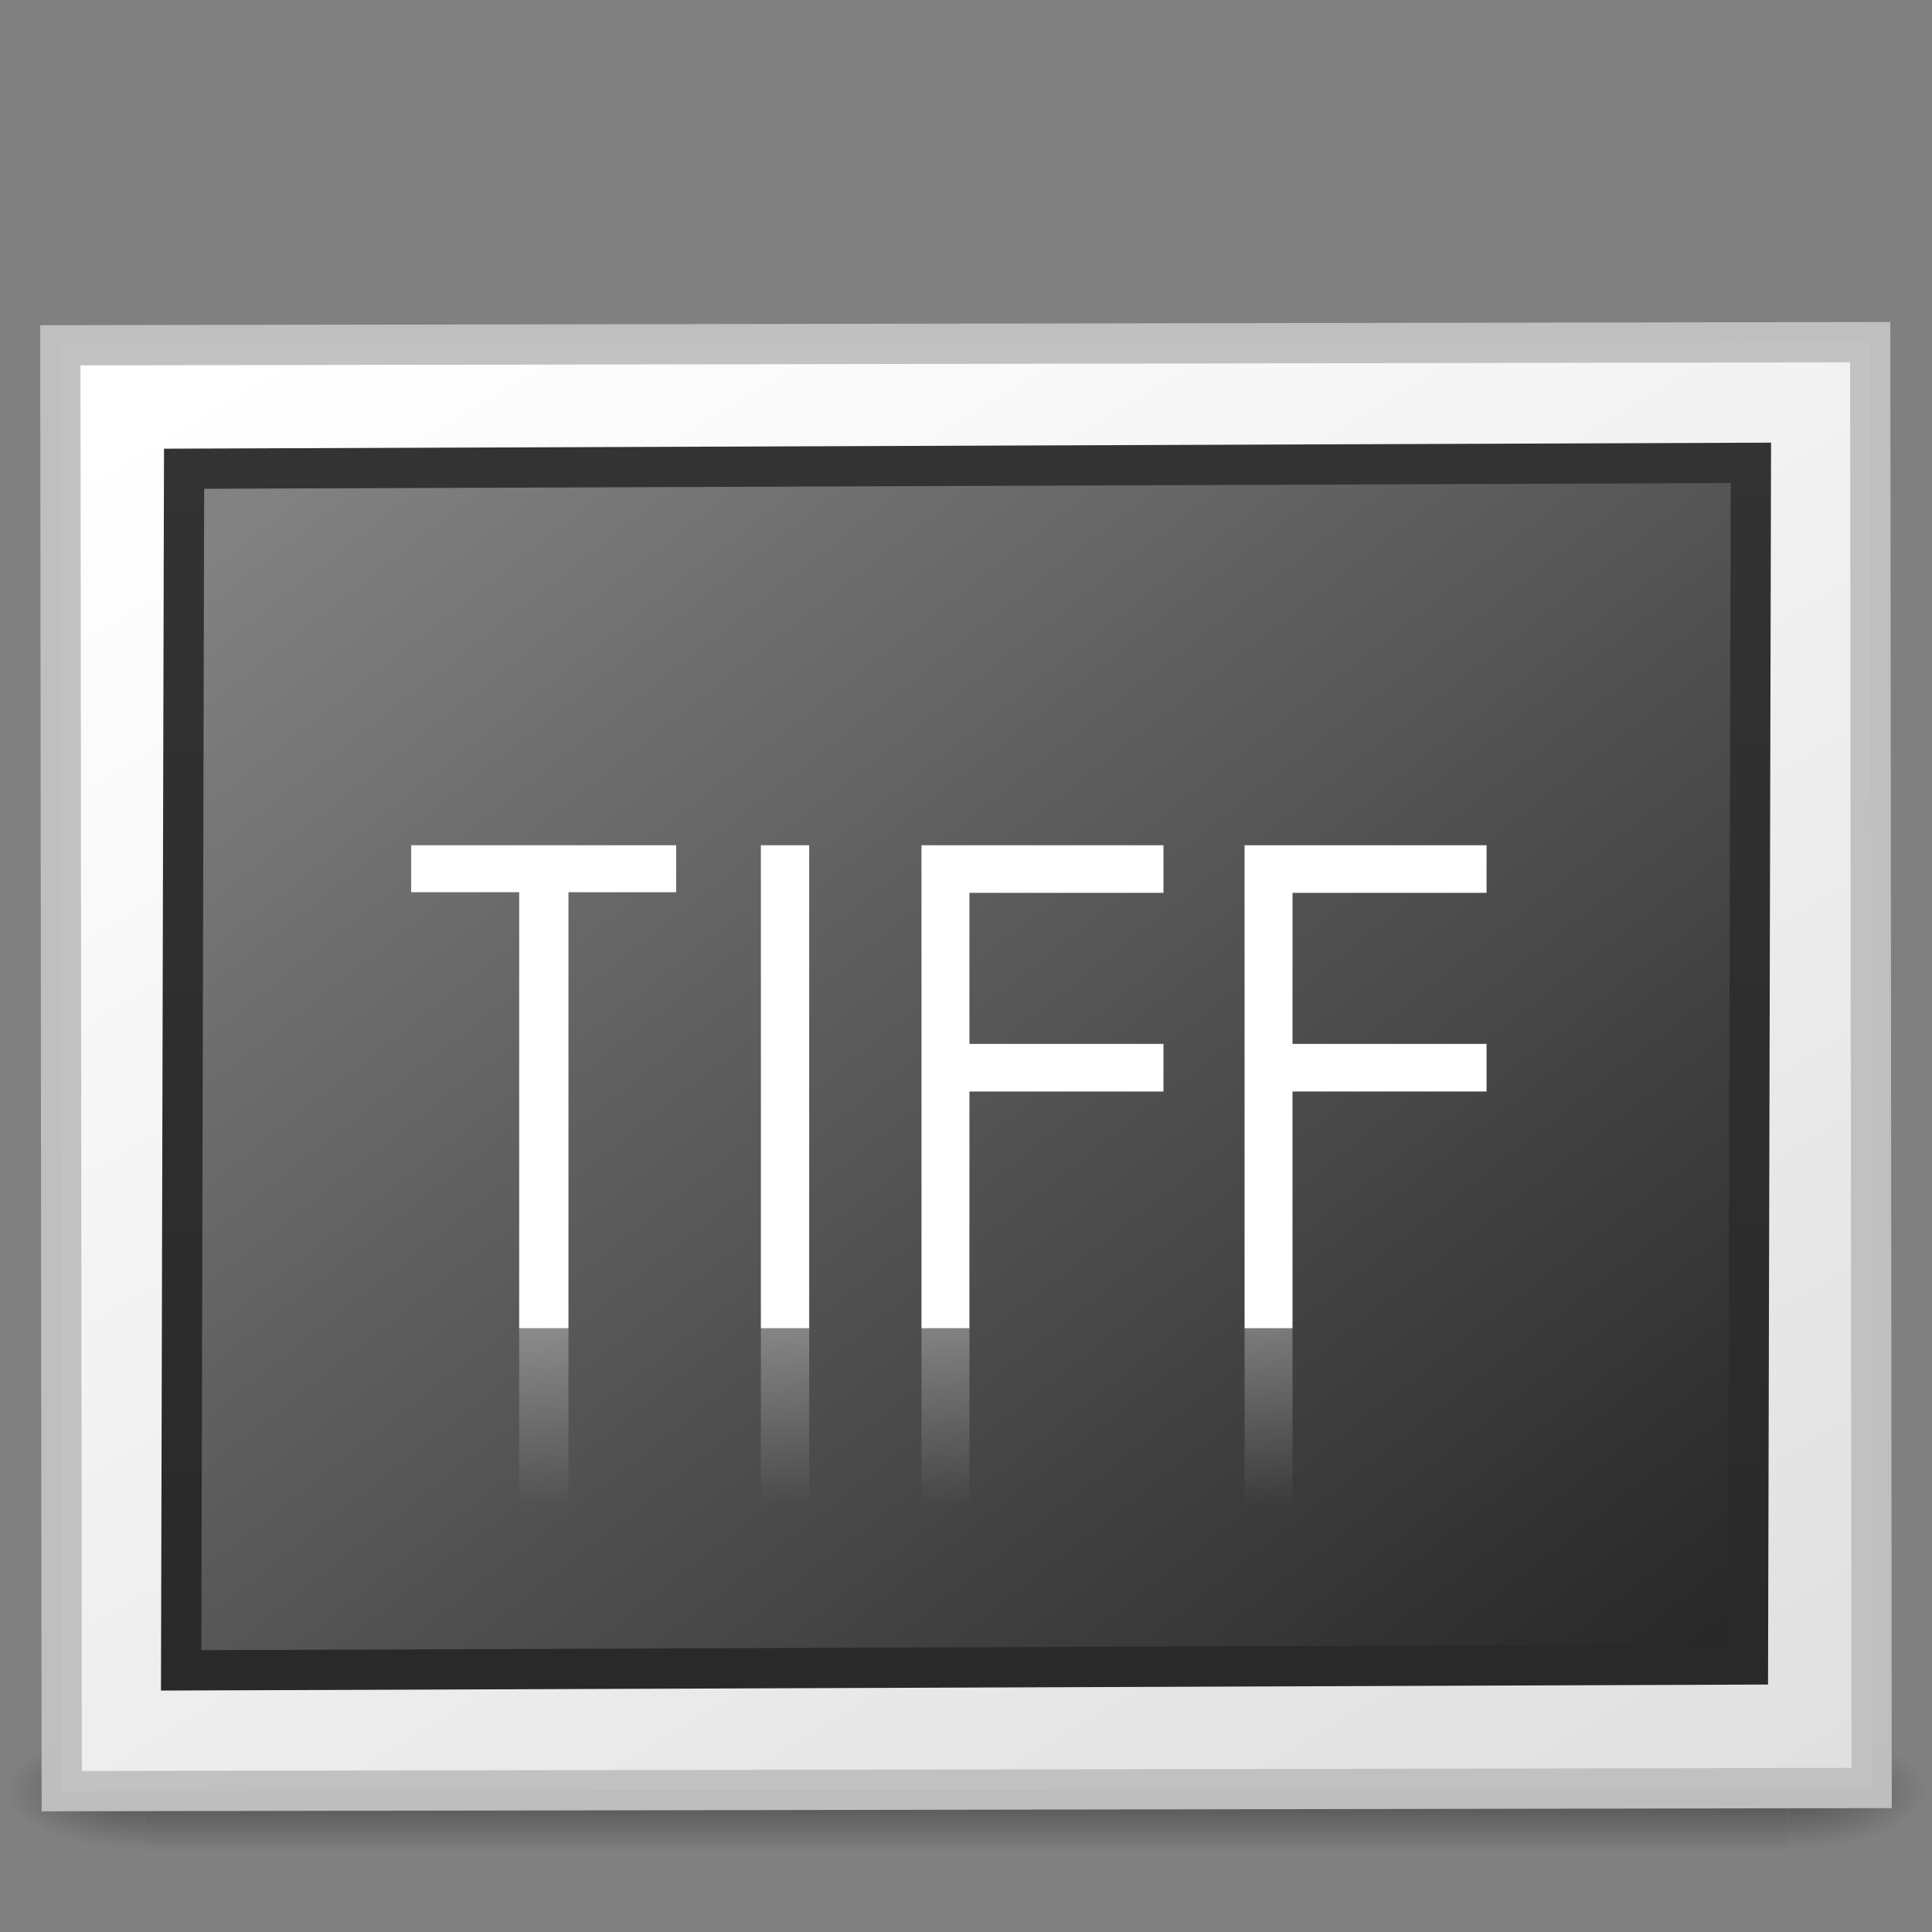 <?xml version="1.0" encoding="UTF-8" standalone="no"?>
<svg
   xmlns:dc="http://purl.org/dc/elements/1.1/"
   xmlns:cc="http://creativecommons.org/ns#"
   xmlns:rdf="http://www.w3.org/1999/02/22-rdf-syntax-ns#"
   xmlns:svg="http://www.w3.org/2000/svg"
   xmlns="http://www.w3.org/2000/svg"
   xmlns:xlink="http://www.w3.org/1999/xlink"
   version="1.0"
   width="48"
   height="48"
   id="svg2453">
  <rect width="100%" height="100%" fill="#808080" stroke="none"/>
  <defs
     id="defs2455">
    <linearGradient
       id="linearGradient3228">
      <stop
         id="stop3230"
         style="stop-color:#ffffff;stop-opacity:1"
         offset="0" />
      <stop
         id="stop3232"
         style="stop-color:#ffffff;stop-opacity:0"
         offset="1" />
    </linearGradient>
    <linearGradient
       x1="23.574"
       y1="34"
       x2="23.574"
       y2="38.431"
       id="linearGradient3234"
       xlink:href="#linearGradient3228"
       gradientUnits="userSpaceOnUse"
       gradientTransform="translate(0,-1)" />
    <radialGradient
       cx="605.714"
       cy="486.648"
       r="117.143"
       fx="605.714"
       fy="486.648"
       id="radialGradient19613"
       xlink:href="#linearGradient5060"
       gradientUnits="userSpaceOnUse"
       gradientTransform="matrix(2.891661e-2,0,0,1.2352939e-2,26.973,38.471)" />
    <linearGradient
       id="linearGradient5060">
      <stop
         id="stop5062"
         style="stop-color:#000000;stop-opacity:1"
         offset="0" />
      <stop
         id="stop5064"
         style="stop-color:#000000;stop-opacity:0"
         offset="1" />
    </linearGradient>
    <radialGradient
       cx="605.714"
       cy="486.648"
       r="117.143"
       fx="605.714"
       fy="486.648"
       id="radialGradient19616"
       xlink:href="#linearGradient5060"
       gradientUnits="userSpaceOnUse"
       gradientTransform="matrix(-2.8916604e-2,0,0,1.2352939e-2,21.027,38.471)" />
    <linearGradient
       id="linearGradient5048">
      <stop
         id="stop5050"
         style="stop-color:#000000;stop-opacity:0"
         offset="0" />
      <stop
         id="stop5056"
         style="stop-color:#000000;stop-opacity:1"
         offset="0.5" />
      <stop
         id="stop5052"
         style="stop-color:#000000;stop-opacity:0"
         offset="1" />
    </linearGradient>
    <linearGradient
       x1="302.857"
       y1="366.648"
       x2="302.857"
       y2="609.505"
       id="linearGradient19619"
       xlink:href="#linearGradient5048"
       gradientUnits="userSpaceOnUse"
       gradientTransform="matrix(8.4497041e-2,0,0,1.2352939e-2,-6.54,38.471)" />
    <linearGradient
       id="linearGradient259-942">
      <stop
         id="stop3802"
         style="stop-color:#ffffff;stop-opacity:1"
         offset="0" />
      <stop
         id="stop3804"
         style="stop-color:#e0e0e0;stop-opacity:1"
         offset="1" />
    </linearGradient>
    <linearGradient
       x1="108.265"
       y1="110.281"
       x2="25.818"
       y2="14.029"
       id="linearGradient2447"
       xlink:href="#linearGradient259-942"
       gradientUnits="userSpaceOnUse"
       gradientTransform="matrix(0.507,0,0,0.351,-58.338,-49.086)" />
    <linearGradient
       id="linearGradient3610-302">
      <stop
         id="stop3796"
         style="stop-color:#333333;stop-opacity:1"
         offset="0" />
      <stop
         id="stop3798"
         style="stop-color:#292929;stop-opacity:1"
         offset="1" />
    </linearGradient>
    <linearGradient
       x1="-24.032"
       y1="-13.091"
       x2="-24.098"
       y2="-40.164"
       id="linearGradient2444"
       xlink:href="#linearGradient3610-302"
       gradientUnits="userSpaceOnUse"
       gradientTransform="matrix(1.114,0,0,1.111,2.751,3.51)" />
    <linearGradient
       id="linearGradient4157-401-351">
      <stop
         id="stop3790"
         style="stop-color:#262626;stop-opacity:1"
         offset="0" />
      <stop
         id="stop3792"
         style="stop-color:#828282;stop-opacity:1"
         offset="1" />
    </linearGradient>
    <linearGradient
       x1="28.938"
       y1="17.333"
       x2="105.365"
       y2="92.824"
       id="linearGradient2442"
       xlink:href="#linearGradient4157-401-351"
       gradientUnits="userSpaceOnUse"
       gradientTransform="matrix(0.491,0,0,0.38,-57.357,-48.338)" />
  </defs>
  <g
     id="layer1">
    <g
       id="g3257"
       style="opacity:0.4">
      <rect
         width="40.8"
         height="3"
         x="3.6"
         y="43"
         id="rect2879"
         style="opacity:1;fill:url(#linearGradient19619);fill-opacity:1;fill-rule:nonzero;stroke:none;stroke-width:1;stroke-linecap:round;stroke-linejoin:miter;marker:none;marker-start:none;marker-mid:none;marker-end:none;stroke-miterlimit:4;stroke-dasharray:none;stroke-dashoffset:0;stroke-opacity:1;visibility:visible;display:inline;overflow:visible" />
      <path
         d="M 3.6,43 C 3.6,43 3.6,46 3.6,46 C 2.111,46.006 7.1054274e-15,45.328 7.1054274e-15,44.5 C 7.1054274e-15,43.672 1.662,43 3.6,43 z"
         id="path2881"
         style="opacity:1;fill:url(#radialGradient19616);fill-opacity:1;fill-rule:nonzero;stroke:none;stroke-width:1;stroke-linecap:round;stroke-linejoin:miter;marker:none;marker-start:none;marker-mid:none;marker-end:none;stroke-miterlimit:4;stroke-dasharray:none;stroke-dashoffset:0;stroke-opacity:1;visibility:visible;display:inline;overflow:visible" />
      <path
         d="M 44.4,43 C 44.4,43 44.4,46 44.4,46 C 45.889,46.006 48,45.328 48,44.5 C 48,43.672 46.338,43 44.4,43 z"
         id="path2883"
         style="opacity:1;fill:url(#radialGradient19613);fill-opacity:1;fill-rule:nonzero;stroke:none;stroke-width:1;stroke-linecap:round;stroke-linejoin:miter;marker:none;marker-start:none;marker-mid:none;marker-end:none;stroke-miterlimit:4;stroke-dasharray:none;stroke-dashoffset:0;stroke-opacity:1;visibility:visible;display:inline;overflow:visible" />
    </g>
    <rect
       width="44.966"
       height="35.922"
       x="-46.457"
       y="-44.503"
       transform="matrix(-1,1.7331702e-3,-9.6052603e-4,-1,0,0)"
       id="rect3580"
       style="fill:url(#linearGradient2447);fill-opacity:1;stroke:#c1c1c1;stroke-width:1;stroke-linecap:round;stroke-linejoin:miter;stroke-miterlimit:4;stroke-dasharray:none;stroke-opacity:0.969" />
    <rect
       width="38.927"
       height="29.854"
       rx="0"
       ry="0"
       x="-43.529"
       y="-41.517"
       transform="matrix(-1,3.7552317e-3,2.4409349e-3,-1,0,0)"
       id="rect3582"
       style="fill:url(#linearGradient2442);fill-opacity:1;stroke:url(#linearGradient2444);stroke-width:1;stroke-linecap:round;stroke-linejoin:miter;stroke-miterlimit:4;stroke-dasharray:none;stroke-opacity:1" />
  </g>
  <path
     d="M 10.216,22.167 C 10.216,21.778 10.216,21.389 10.216,21 C 12.41,21 14.604,21 16.799,21 C 16.799,21.389 16.799,21.778 16.799,22.167 C 15.907,22.167 15.015,22.167 14.123,22.167 C 14.123,25.778 14.123,29.389 14.123,33 C 13.715,33 13.307,33 12.899,33 C 12.899,29.389 12.899,25.778 12.899,22.167 C 12.005,22.167 11.11,22.167 10.216,22.167 z"
     id="path2435"
     style="font-size:16.707px;font-style:normal;font-variant:normal;font-weight:normal;font-stretch:normal;fill:#ffffff;fill-opacity:1;stroke:none;stroke-width:1px;stroke-linecap:butt;stroke-linejoin:miter;stroke-opacity:1;font-family:Century Gothic;-inkscape-font-specification:Century Gothic" />
  <path
     d="M 18.904,21 C 19.304,21 19.704,21 20.104,21 C 20.104,25 20.104,29 20.104,33 C 19.704,33 19.304,33 18.904,33 C 18.904,29 18.904,25 18.904,21 z"
     id="path2433"
     style="font-size:16.707px;font-style:normal;font-variant:normal;font-weight:normal;font-stretch:normal;fill:#ffffff;fill-opacity:1;stroke:none;stroke-width:1px;stroke-linecap:butt;stroke-linejoin:miter;stroke-opacity:1;font-family:Century Gothic;-inkscape-font-specification:Century Gothic" />
  <path
     d="M 22.894,21 C 24.898,21 26.902,21 28.906,21 C 28.906,21.394 28.906,21.789 28.906,22.183 C 27.299,22.183 25.692,22.183 24.085,22.183 C 24.085,23.434 24.085,24.685 24.085,25.935 C 25.692,25.935 27.299,25.935 28.906,25.935 C 28.906,26.33 28.906,26.724 28.906,27.118 C 27.299,27.118 25.692,27.118 24.085,27.118 C 24.085,29.079 24.085,31.039 24.085,33 C 23.688,33 23.291,33 22.894,33 C 22.894,29 22.894,25 22.894,21 z"
     id="path2431"
     style="font-size:16.707px;font-style:normal;font-variant:normal;font-weight:normal;font-stretch:normal;fill:#ffffff;fill-opacity:1;stroke:none;stroke-width:1px;stroke-linecap:butt;stroke-linejoin:miter;stroke-opacity:1;font-family:Century Gothic;-inkscape-font-specification:Century Gothic" />
  <path
     d="M 30.921,21 C 32.925,21 34.929,21 36.933,21 C 36.933,21.394 36.933,21.789 36.933,22.183 C 35.326,22.183 33.719,22.183 32.112,22.183 C 32.112,23.434 32.112,24.685 32.112,25.935 C 33.719,25.935 35.326,25.935 36.933,25.935 C 36.933,26.33 36.933,26.724 36.933,27.118 C 35.326,27.118 33.719,27.118 32.112,27.118 C 32.112,29.079 32.112,31.039 32.112,33 C 31.715,33 31.318,33 30.921,33 C 30.921,29 30.921,25 30.921,21 z"
     id="text2424"
     style="font-size:16.707px;font-style:normal;font-variant:normal;font-weight:normal;font-stretch:normal;fill:#ffffff;fill-opacity:1;stroke:none;stroke-width:1px;stroke-linecap:butt;stroke-linejoin:miter;stroke-opacity:1;font-family:Century Gothic;-inkscape-font-specification:Century Gothic" />
  <path
     d="M 10.216,43.833 C 10.216,44.222 10.216,44.611 10.216,45 C 12.41,45 14.604,45 16.799,45 C 16.799,44.611 16.799,44.222 16.799,43.833 C 15.907,43.833 15.015,43.833 14.123,43.833 C 14.123,40.222 14.123,36.611 14.123,33 C 13.715,33 13.307,33 12.899,33 C 12.899,36.611 12.899,40.222 12.899,43.833 C 12.005,43.833 11.11,43.833 10.216,43.833 z M 18.904,45 C 19.304,45 19.704,45 20.104,45 C 20.104,41 20.104,37 20.104,33 C 19.704,33 19.304,33 18.904,33 C 18.904,37 18.904,41 18.904,45 z M 22.894,45 C 24.898,45 26.902,45 28.906,45 C 28.906,44.606 28.906,44.211 28.906,43.817 C 27.299,43.817 25.692,43.817 24.085,43.817 C 24.085,42.566 24.085,41.315 24.085,40.065 C 25.692,40.065 27.299,40.065 28.906,40.065 C 28.906,39.67 28.906,39.276 28.906,38.882 C 27.299,38.882 25.692,38.882 24.085,38.882 C 24.085,36.921 24.085,34.961 24.085,33 C 23.688,33 23.291,33 22.894,33 C 22.894,37 22.894,41 22.894,45 z M 30.921,45 C 32.925,45 34.929,45 36.933,45 C 36.933,44.606 36.933,44.211 36.933,43.817 C 35.326,43.817 33.719,43.817 32.112,43.817 C 32.112,42.566 32.112,41.315 32.112,40.065 C 33.719,40.065 35.326,40.065 36.933,40.065 C 36.933,39.67 36.933,39.276 36.933,38.882 C 35.326,38.882 33.719,38.882 32.112,38.882 C 32.112,36.921 32.112,34.961 32.112,33 C 31.715,33 31.318,33 30.921,33 C 30.921,37 30.921,41 30.921,45 z"
     id="path2439"
     style="font-size:16.707px;font-style:normal;font-variant:normal;font-weight:normal;font-stretch:normal;opacity:0.3;fill:url(#linearGradient3234);fill-opacity:1;stroke:none;stroke-width:1px;stroke-linecap:butt;stroke-linejoin:miter;stroke-opacity:1;font-family:Century Gothic;-inkscape-font-specification:Century Gothic" />
</svg>
